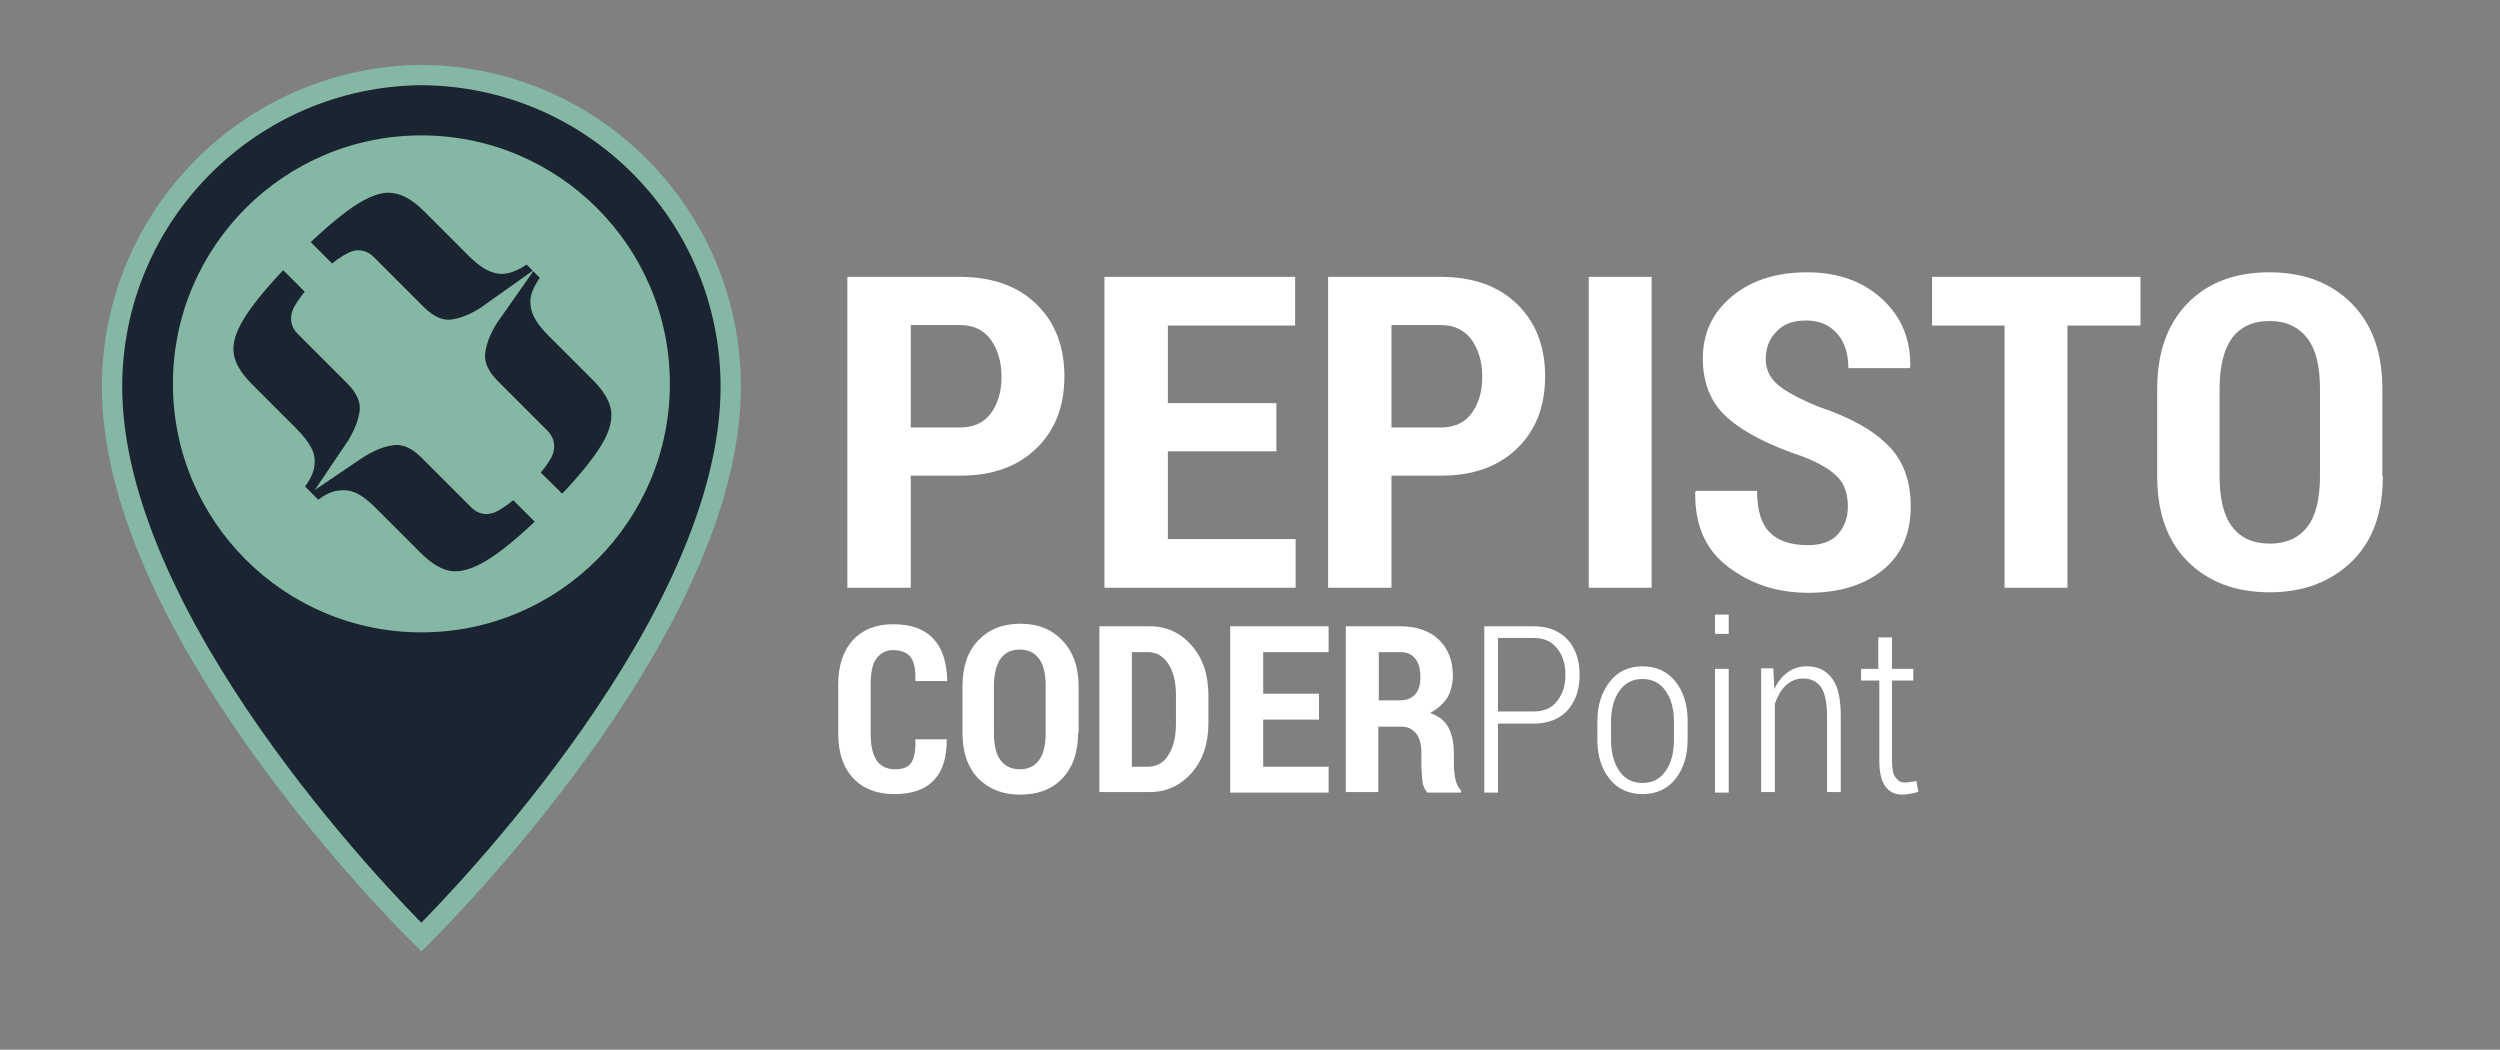 <?xml version="1.0" encoding="utf-8"?>
<!-- Generator: Adobe Illustrator 24.2.2, SVG Export Plug-In . SVG Version: 6.00 Build 0)  -->
<svg version="1.1" id="Ebene_1" xmlns="http://www.w3.org/2000/svg" xmlns:xlink="http://www.w3.org/1999/xlink" x="0px" y="0px"
	 width="493px" height="207px" viewBox="0 0 493 207" style="enable-background:new 0 0 493 207;" xml:space="preserve">
<rect x="0" y="0" width="493" height="207" fill="#808080" stroke="none"/>
<style type="text/css">
	.st0{fill:#1B2431;stroke:#85B8A4;stroke-width:4;stroke-miterlimit:10;}
	.st1{fill:#85B8A4;}
	.st2{fill:#FFFFFF;}
	.st3{fill:#1B2431;}
</style>
<g>
	<path class="st0" d="M83.1,14.8c-33.7,0.3-61,27.7-61,61.5c0,45.8,53,100.6,61,108.5c8-8,61-62.7,61-108.5
		C144.1,42.4,116.9,15,83.1,14.8z"/>
	<circle class="st1" cx="83.1" cy="75.7" r="49"/>
	<g>
		<path class="st0" d="M96.9,112.3c-3,1.8-5.7,2.6-8.1,2.3c-2.4-0.3-4.8-1.7-7.3-4.2l-8.7-8.7c-1.3-1.3-2.4-2.2-3.3-2.6
			c-0.9-0.5-1.9-0.5-3-0.3c-1.1,0.3-2.4,1.1-3.9,2.4l-5.1-5.1c1.3-1.5,2.1-2.8,2.4-3.9c0.3-1.1,0.2-2.1-0.3-3
			c-0.5-0.9-1.3-2-2.6-3.3l-8.7-8.7c-2.5-2.5-3.9-4.9-4.2-7.3c-0.3-2.4,0.4-5,2.3-8.1c1.8-3,5-6.8,9.4-11.4l7,7
			c-1.5,1.7-2.5,3.1-3.1,4.2c-0.5,1.1-0.4,2,0.4,2.8l9.8,9.8c2.3,2.3,3.3,4.7,3,7.1c-0.3,2.4-1.4,5-3.3,7.8c2.8-1.9,5.3-3,7.8-3.3
			c2.4-0.3,4.8,0.7,7.1,3l9.8,9.8c0.9,0.9,1.8,1,2.9,0.4c1.1-0.6,2.5-1.6,4.1-3.1l7,7C103.7,107.4,99.9,110.5,96.9,112.3z"/>
		<path class="st0" d="M103.9,93.3c1.5-1.6,2.5-3,3.1-4.1c0.5-1.1,0.4-2-0.5-2.9l-9.8-9.8c-2.3-2.3-3.3-4.7-3-7.1
			c0.3-2.5,1.4-5.1,3.3-7.8c-2.8,2-5.4,3.1-7.8,3.4c-2.4,0.3-4.8-0.8-7.1-3.1l-9.8-9.8c-0.8-0.8-1.8-1-2.8-0.4
			c-1.1,0.5-2.5,1.5-4.1,3l-7-7c4.6-4.4,8.4-7.6,11.4-9.4c3-1.8,5.7-2.6,8-2.2c2.4,0.3,4.8,1.7,7.3,4.2l8.7,8.7
			c1.9,1.9,3.5,2.9,4.9,3c1.4,0.1,3.2-0.7,5.3-2.5l5.1,5.1c-1.8,2.2-2.7,4-2.5,5.3c0.1,1.4,1.1,3,3,4.9l8.7,8.7
			c2.5,2.5,3.9,4.9,4.2,7.3c0.3,2.4-0.4,5.1-2.2,8c-1.8,3-4.9,6.8-9.4,11.4L103.9,93.3z"/>
	</g>
	<g>
		<g>
			<path class="st2" d="M179.6,93.9v22h-12.5V54.6h22.2c6.4,0,11.4,1.8,15.1,5.4c3.7,3.6,5.5,8.4,5.5,14.2c0,5.9-1.8,10.6-5.5,14.2
				c-3.7,3.6-8.7,5.4-15,5.4H179.6z M179.6,84.3h9.7c2.7,0,4.7-0.9,6.1-2.8c1.4-1.9,2.1-4.3,2.1-7.2c0-2.9-0.7-5.3-2.1-7.3
				c-1.4-1.9-3.4-2.9-6.1-2.9h-9.7V84.3z"/>
			<path class="st2" d="M251.7,89h-21.4v17.3h25.2v9.6h-37.7V54.6h37.6v9.6h-25.1v15.3h21.4V89z"/>
			<path class="st2" d="M274.4,93.9v22h-12.5V54.6h22.2c6.4,0,11.4,1.8,15.1,5.4c3.7,3.6,5.5,8.4,5.5,14.2c0,5.9-1.8,10.6-5.5,14.2
				c-3.7,3.6-8.7,5.4-15,5.4H274.4z M274.4,84.3h9.7c2.7,0,4.7-0.9,6.1-2.8c1.4-1.9,2.1-4.3,2.1-7.2c0-2.9-0.7-5.3-2.1-7.3
				c-1.4-1.9-3.4-2.9-6.1-2.9h-9.7V84.3z"/>
			<path class="st2" d="M325.7,115.9h-12.4V54.6h12.4V115.9z"/>
			<path class="st2" d="M364.4,99.9c0-2.4-0.6-4.3-1.9-5.7c-1.3-1.4-3.5-2.8-6.8-4.1c-6.6-2.2-11.6-4.7-14.9-7.6
				c-3.3-2.8-5-6.8-5-11.8c0-5,1.9-9.1,5.8-12.3c3.9-3.2,8.8-4.7,14.8-4.7c6.1,0,11,1.8,14.8,5.3c3.8,3.5,5.6,8,5.5,13.3l-0.1,0.3
				h-12.1c0-2.8-0.7-5.1-2.2-6.8c-1.5-1.7-3.5-2.6-6.2-2.6c-2.5,0-4.4,0.7-5.8,2.2c-1.4,1.4-2.1,3.3-2.1,5.4c0,2,0.8,3.7,2.3,5
				c1.5,1.3,4.2,2.8,8.1,4.4c6,2,10.6,4.5,13.6,7.5c3.1,3,4.6,7.1,4.6,12.2c0,5.3-1.8,9.5-5.5,12.5c-3.7,3-8.6,4.5-14.7,4.5
				c-6.1,0-11.3-1.7-15.8-5.1c-4.5-3.4-6.6-8.3-6.5-14.7l0.1-0.3h12.1c0,3.8,0.8,6.5,2.5,8.2c1.7,1.7,4.2,2.5,7.5,2.5
				c2.6,0,4.6-0.7,5.8-2C363.7,104,364.4,102.2,364.4,99.9z"/>
			<path class="st2" d="M422.1,64.2h-14.4v51.7h-12.4V64.2h-14.3v-9.6h41.1V64.2z"/>
			<path class="st2" d="M469.9,93.9c0,7.2-2,12.8-6.1,16.8c-4.1,4-9.5,6.1-16.2,6.1c-6.7,0-12.1-2-16.2-6.1c-4-4-6-9.6-6-16.8V76.7
				c0-7.2,2-12.8,6-16.9c4-4.1,9.4-6.1,16.1-6.1c6.7,0,12.1,2,16.2,6.1c4.1,4.1,6.1,9.7,6.1,16.9V93.9z M457.5,76.6
				c0-4.4-0.8-7.7-2.5-9.9c-1.7-2.2-4.2-3.4-7.4-3.4c-3.3,0-5.7,1.1-7.4,3.3c-1.6,2.2-2.5,5.5-2.5,10v17.3c0,4.4,0.8,7.8,2.5,10
				c1.7,2.2,4.1,3.3,7.4,3.3c3.2,0,5.7-1.1,7.4-3.3c1.7-2.2,2.5-5.6,2.5-10V76.6z"/>
		</g>
	</g>
	<g>
		<path class="st2" d="M186.6,145.7l0.1,0.1c0,3.6-0.8,6.3-2.6,8.1c-1.7,1.8-4.3,2.7-7.7,2.7c-3.4,0-6.1-1-8.1-3.1s-3-5-3-8.8V135
			c0-3.8,1-6.7,2.9-8.8c2-2.1,4.6-3.1,7.9-3.1c3.5,0,6.1,0.9,7.9,2.8c1.8,1.9,2.7,4.6,2.8,8.3l-0.1,0.1h-6.2
			c0.1-2.2-0.2-3.7-0.9-4.7c-0.7-0.9-1.9-1.4-3.5-1.4c-1.4,0-2.5,0.6-3.3,1.7c-0.8,1.1-1.1,2.8-1.1,5.1v9.8c0,2.3,0.4,4,1.2,5.2
			c0.8,1.1,2,1.7,3.6,1.7c1.5,0,2.6-0.4,3.2-1.3c0.6-0.9,0.9-2.4,0.8-4.6H186.6z"/>
		<path class="st2" d="M212.6,144.5c0,3.8-1,6.8-3.1,9c-2.1,2.2-4.9,3.2-8.3,3.2c-3.5,0-6.2-1.1-8.3-3.2c-2.1-2.2-3.1-5.2-3.1-9
			v-9.2c0-3.8,1-6.8,3.1-9c2.1-2.2,4.8-3.3,8.3-3.3c3.5,0,6.2,1.1,8.3,3.3c2.1,2.2,3.2,5.2,3.2,9V144.5z M206.2,135.2
			c0-2.3-0.4-4.1-1.3-5.3c-0.9-1.2-2.1-1.8-3.8-1.8c-1.7,0-2.9,0.6-3.8,1.8c-0.8,1.2-1.3,3-1.3,5.3v9.3c0,2.4,0.4,4.2,1.3,5.4
			c0.9,1.2,2.1,1.8,3.8,1.8c1.7,0,2.9-0.6,3.8-1.8c0.9-1.2,1.3-3,1.3-5.4V135.2z"/>
		<path class="st2" d="M216.8,156.3v-32.8h9.9c3.4,0,6.1,1.3,8.3,3.8s3.3,5.8,3.3,9.8v5.5c0,4-1.1,7.3-3.3,9.8s-5,3.8-8.3,3.8H216.8
			z M223.2,128.6v22.6h3.1c1.8,0,3.2-0.8,4.1-2.3c1-1.6,1.5-3.6,1.5-6.2v-5.6c0-2.6-0.5-4.6-1.5-6.2c-1-1.5-2.3-2.3-4.1-2.3H223.2z"
			/>
		<path class="st2" d="M260.1,141.9h-11v9.3H262v5.1h-19.4v-32.8H262v5.1h-12.9v8.2h11V141.9z"/>
		<path class="st2" d="M271.8,143.2v13h-6.4v-32.7h10.7c3.2,0,5.8,0.9,7.6,2.6c1.8,1.7,2.8,4.1,2.8,7.1c0,1.7-0.4,3.2-1.1,4.4
			c-0.8,1.2-1.9,2.2-3.4,3c1.7,0.6,2.9,1.5,3.6,2.8c0.7,1.3,1.1,3,1.1,5v2.3c0,0.9,0.1,1.9,0.3,2.9c0.2,1,0.6,1.8,1.1,2.2v0.5h-6.6
			c-0.5-0.5-0.9-1.3-1-2.3c-0.1-1.1-0.2-2.2-0.2-3.3v-2.2c0-1.6-0.3-2.9-1-3.8s-1.6-1.4-2.9-1.4H271.8z M271.8,138.1h4.3
			c1.3,0,2.3-0.4,3-1.2c0.7-0.8,1-1.9,1-3.4c0-1.5-0.3-2.7-1-3.6c-0.7-0.9-1.7-1.3-2.9-1.3h-4.3V138.1z"/>
		<path class="st2" d="M295.4,142.7v13.6h-2.7v-32.8h9.7c2.9,0,5.1,0.9,6.7,2.6s2.4,4.1,2.4,7c0,2.9-0.8,5.2-2.4,7
			c-1.6,1.7-3.8,2.6-6.7,2.6H295.4z M295.4,140.3h7c2.1,0,3.7-0.7,4.7-2.1c1.1-1.4,1.6-3.1,1.6-5.1c0-2.1-0.5-3.8-1.6-5.2
			c-1.1-1.4-2.6-2.1-4.7-2.1h-7V140.3z"/>
		<path class="st2" d="M315,142.3c0-3.2,0.8-5.7,2.4-7.8s3.8-3.1,6.5-3.1s4.9,1,6.5,3c1.6,2,2.4,4.6,2.4,7.8v3.6
			c0,3.2-0.8,5.8-2.4,7.8c-1.6,2-3.8,3-6.5,3c-2.7,0-4.9-1-6.5-3c-1.6-2-2.4-4.6-2.4-7.8V142.3z M317.7,145.9c0,2.4,0.5,4.5,1.6,6.1
			c1.1,1.6,2.6,2.4,4.6,2.4c2,0,3.5-0.8,4.6-2.4c1.1-1.6,1.6-3.7,1.6-6.1v-3.6c0-2.4-0.5-4.4-1.6-6c-1.1-1.6-2.6-2.4-4.6-2.4
			c-2,0-3.5,0.8-4.6,2.4c-1.1,1.6-1.6,3.6-1.6,6V145.9z"/>
		<path class="st2" d="M340.9,125h-2.7v-3.8h2.7V125z M340.9,156.3h-2.7v-24.4h2.7V156.3z"/>
		<path class="st2" d="M349.7,131.9l0.2,4c0.6-1.4,1.5-2.5,2.6-3.3c1.1-0.8,2.3-1.2,3.8-1.2c2.2,0,3.8,0.8,5,2.4
			c1.2,1.6,1.7,4.1,1.7,7.5v14.9h-2.7v-14.8c0-2.8-0.4-4.7-1.2-5.9c-0.8-1.1-2-1.7-3.5-1.7c-1.4,0-2.5,0.5-3.5,1.4
			c-0.9,0.9-1.6,2.1-2.1,3.6v17.4h-2.7v-24.4H349.7z"/>
		<path class="st2" d="M373.1,125.7v6.2h4.2v2.3h-4.2V150c0,1.6,0.2,2.7,0.7,3.3c0.5,0.7,1,1,1.8,1c0.4,0,0.7,0,1.1-0.1
			c0.3,0,0.7-0.1,1.2-0.2l0.4,2.1c-0.4,0.2-0.8,0.3-1.4,0.4c-0.6,0.1-1.2,0.2-1.7,0.2c-1.4,0-2.6-0.5-3.4-1.6
			c-0.8-1.1-1.2-2.8-1.2-5.1v-15.8H367v-2.3h3.4v-6.2H373.1z"/>
	</g>
</g>
</svg>
